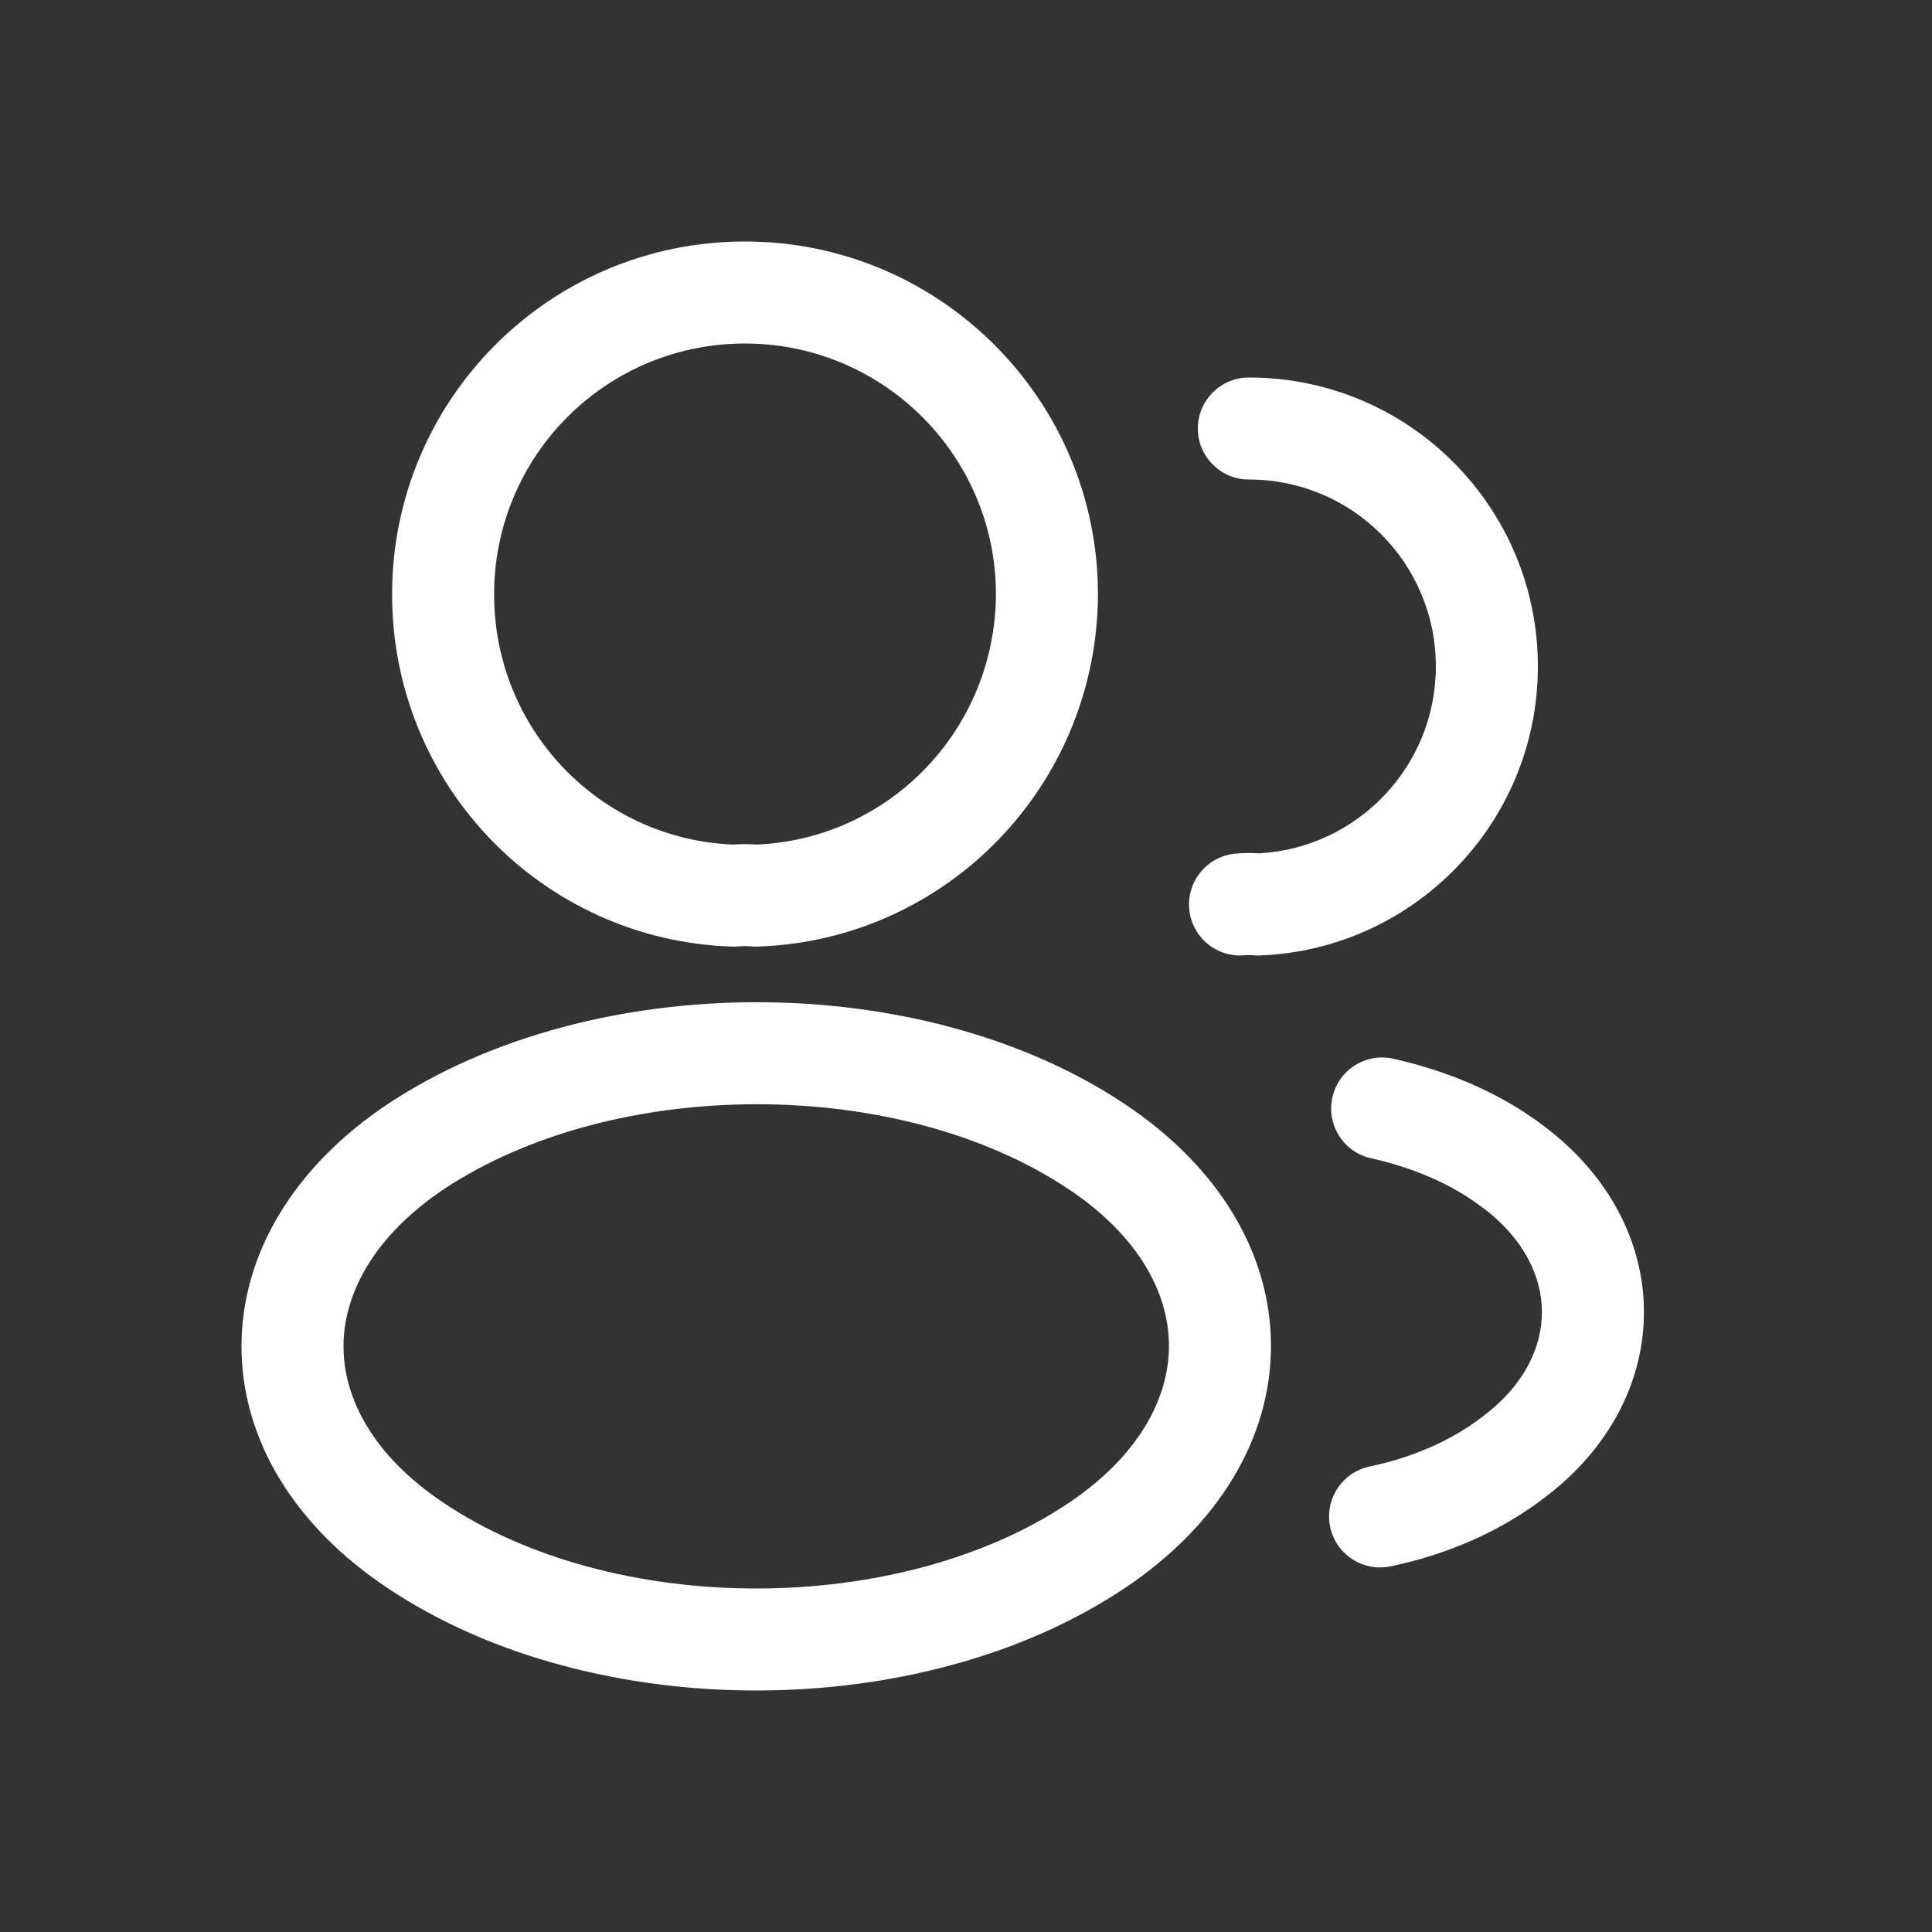 <svg width="20" height="20" viewBox="0 0 20 20" fill="none" xmlns="http://www.w3.org/2000/svg">
<rect x="0" y="0" width="20" height="20" fill="#333333" stroke="none"/>
<path fill-rule="evenodd" clip-rule="evenodd" d="M7.712 3.556C6.273 3.556 5.115 4.719 5.115 6.153C5.115 7.549 6.205 8.682 7.582 8.743C7.666 8.737 7.754 8.737 7.837 8.743C9.212 8.681 10.303 7.549 10.31 6.152C10.309 4.72 9.145 3.556 7.712 3.556ZM4.059 6.153C4.059 4.138 5.688 2.5 7.712 2.5C9.728 2.5 11.366 4.137 11.366 6.153L11.366 6.155C11.357 8.127 9.804 9.733 7.843 9.799C7.819 9.8 7.796 9.799 7.772 9.797C7.738 9.793 7.688 9.793 7.64 9.797C7.619 9.799 7.597 9.8 7.575 9.799C5.614 9.733 4.059 8.127 4.059 6.153Z" fill="white"/>
<path fill-rule="evenodd" clip-rule="evenodd" d="M12.4 4.436C12.4 4.144 12.637 3.908 12.928 3.908C14.586 3.908 15.92 5.25 15.92 6.899C15.92 8.515 14.638 9.831 13.04 9.891C13.011 9.892 12.982 9.89 12.954 9.887C12.944 9.886 12.922 9.885 12.895 9.888C12.605 9.92 12.344 9.711 12.312 9.421C12.28 9.131 12.489 8.87 12.778 8.838C12.861 8.829 12.948 8.827 13.034 8.834C14.052 8.778 14.864 7.933 14.864 6.899C14.864 5.831 14.001 4.964 12.928 4.964C12.637 4.964 12.4 4.727 12.4 4.436Z" fill="white"/>
<path fill-rule="evenodd" clip-rule="evenodd" d="M7.834 10.375C9.191 10.375 10.575 10.716 11.645 11.43C12.606 12.07 13.157 12.967 13.157 13.932C13.157 14.897 12.606 15.796 11.645 16.439C10.572 17.157 9.186 17.5 7.828 17.5C6.471 17.5 5.085 17.157 4.013 16.44C3.051 15.8 2.5 14.903 2.5 13.937C2.5 12.972 3.051 12.073 4.012 11.43L4.014 11.429C5.09 10.716 6.476 10.375 7.834 10.375ZM4.598 12.308C3.857 12.805 3.556 13.405 3.556 13.937C3.556 14.469 3.856 15.068 4.598 15.561L4.599 15.562C5.462 16.139 6.631 16.444 7.828 16.444C9.026 16.444 10.195 16.139 11.058 15.562C11.8 15.065 12.101 14.464 12.101 13.932C12.101 13.4 11.801 12.802 11.059 12.308L11.058 12.308C10.199 11.734 9.032 11.431 7.834 11.431C6.636 11.431 5.465 11.734 4.598 12.308Z" fill="white"/>
<path fill-rule="evenodd" clip-rule="evenodd" d="M13.793 11.359C13.857 11.074 14.139 10.896 14.424 10.96C14.98 11.085 15.525 11.308 15.985 11.659C16.647 12.157 17.018 12.85 17.018 13.583C17.018 14.315 16.648 15.009 15.986 15.506C15.52 15.863 14.966 16.096 14.394 16.215C14.109 16.274 13.829 16.091 13.77 15.806C13.71 15.52 13.894 15.241 14.179 15.181C14.62 15.089 15.023 14.914 15.345 14.667L15.35 14.663C15.784 14.337 15.962 13.94 15.962 13.583C15.962 13.225 15.784 12.828 15.35 12.502L15.346 12.5C15.032 12.26 14.635 12.089 14.192 11.99C13.907 11.926 13.729 11.643 13.793 11.359Z" fill="white"/>
</svg>

